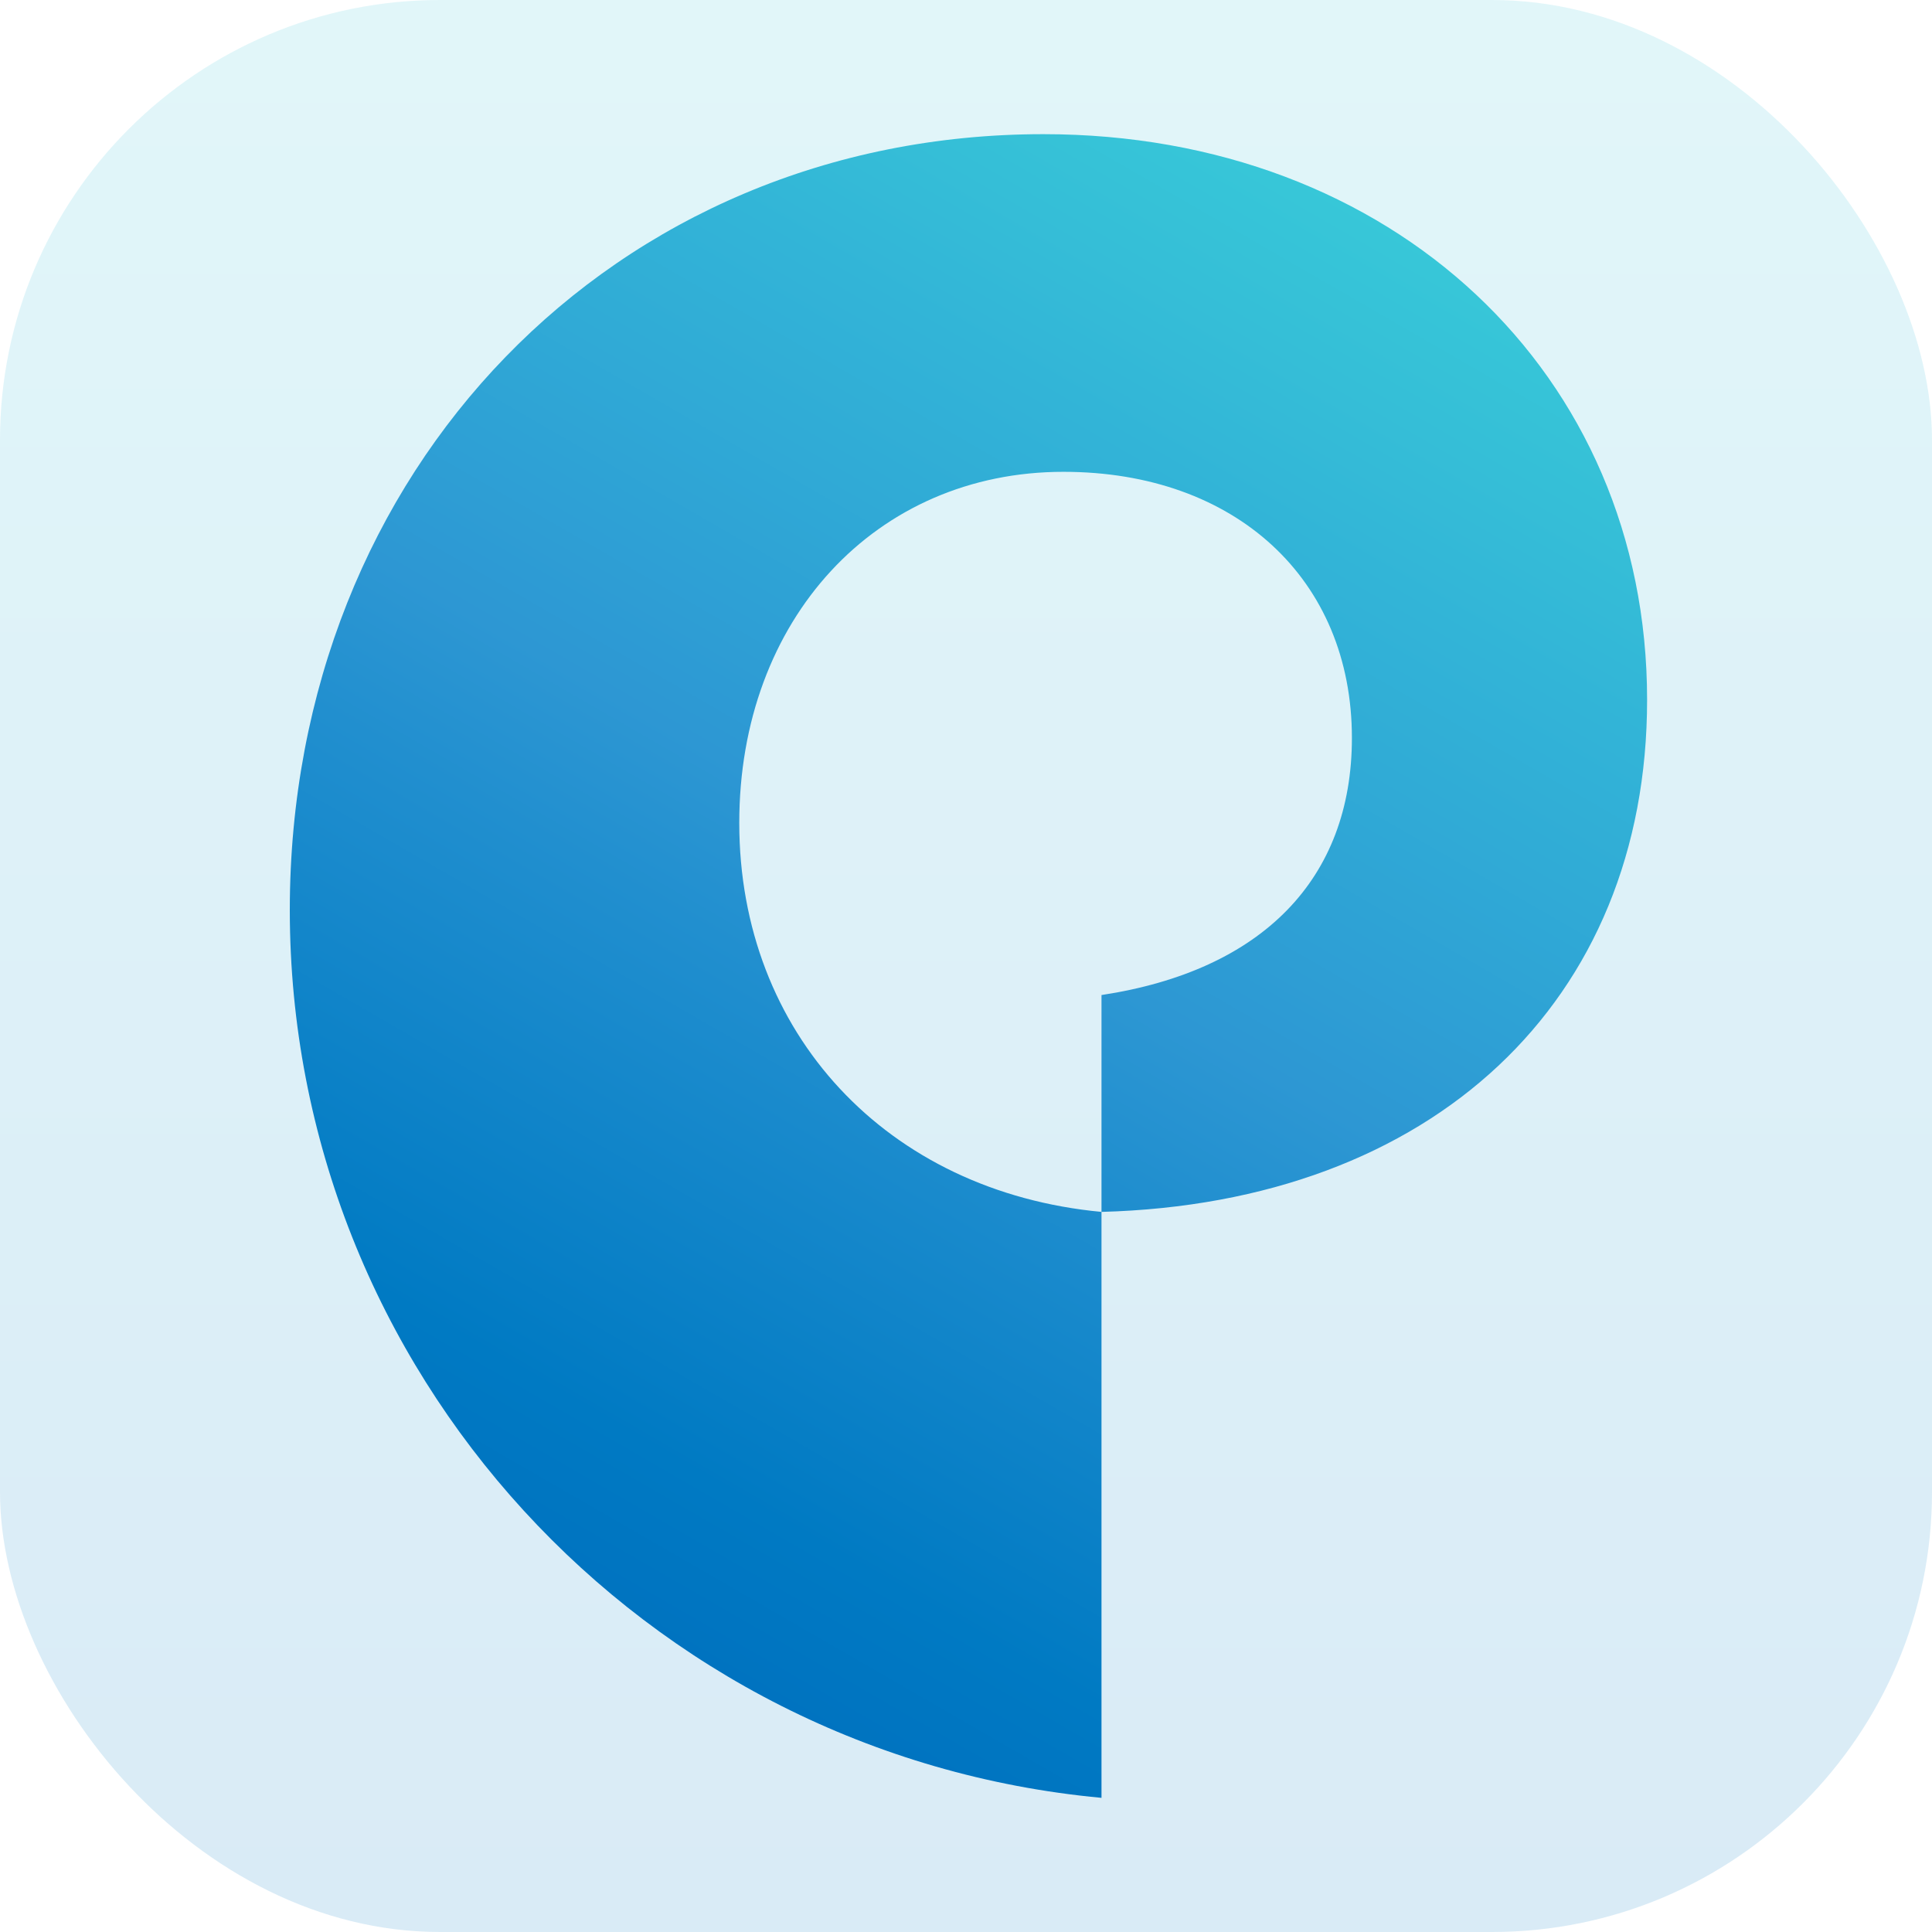 <svg width="360" height="360" viewBox="0 0 360 360" fill="none" xmlns="http://www.w3.org/2000/svg">
<rect width="360" height="360" rx="82" fill="url(#paint0_linear)" fill-opacity="0.15"/>
<path d="M54 169.57C54 255.395 119.837 327.045 205.247 335V225.819C165.237 222.061 137.751 192.503 137.751 153.34C137.751 115.403 163.164 87.917 198.155 87.917C230.227 87.917 251.908 107.922 251.908 137.507C251.908 163.748 235.246 180.851 205.247 185.412V225.819C266.903 224.16 306.913 186.673 306.913 130.389C306.913 69.571 259.414 25 194.424 25C114.43 25 54 87.477 54 169.57Z" fill="url(#paint1_linear)"/>
<defs>
<linearGradient id="paint0_linear" x1="180" y1="0" x2="180" y2="360" gradientUnits="userSpaceOnUse">
<stop stop-color="#36C2D8"/>
<stop offset="1" stop-color="#0177C2"/>
</linearGradient>
<linearGradient id="paint1_linear" x1="96.049" y1="289.57" x2="243.769" y2="33.709" gradientUnits="userSpaceOnUse">
<stop stop-color="#0073C0"/>
<stop offset="0.1" stop-color="#007AC3"/>
<stop offset="0.2" stop-color="#0B81C7"/>
<stop offset="0.3" stop-color="#1688CB"/>
<stop offset="0.4" stop-color="#218FCF"/>
<stop offset="0.5" stop-color="#2D97D3"/>
<stop offset="0.6" stop-color="#2EA1D5"/>
<stop offset="0.7" stop-color="#30ABD6"/>
<stop offset="0.8" stop-color="#32B4D7"/>
<stop offset="0.9" stop-color="#35BED7"/>
<stop offset="1" stop-color="#37C7D8"/>
</linearGradient>
</defs>
</svg>

